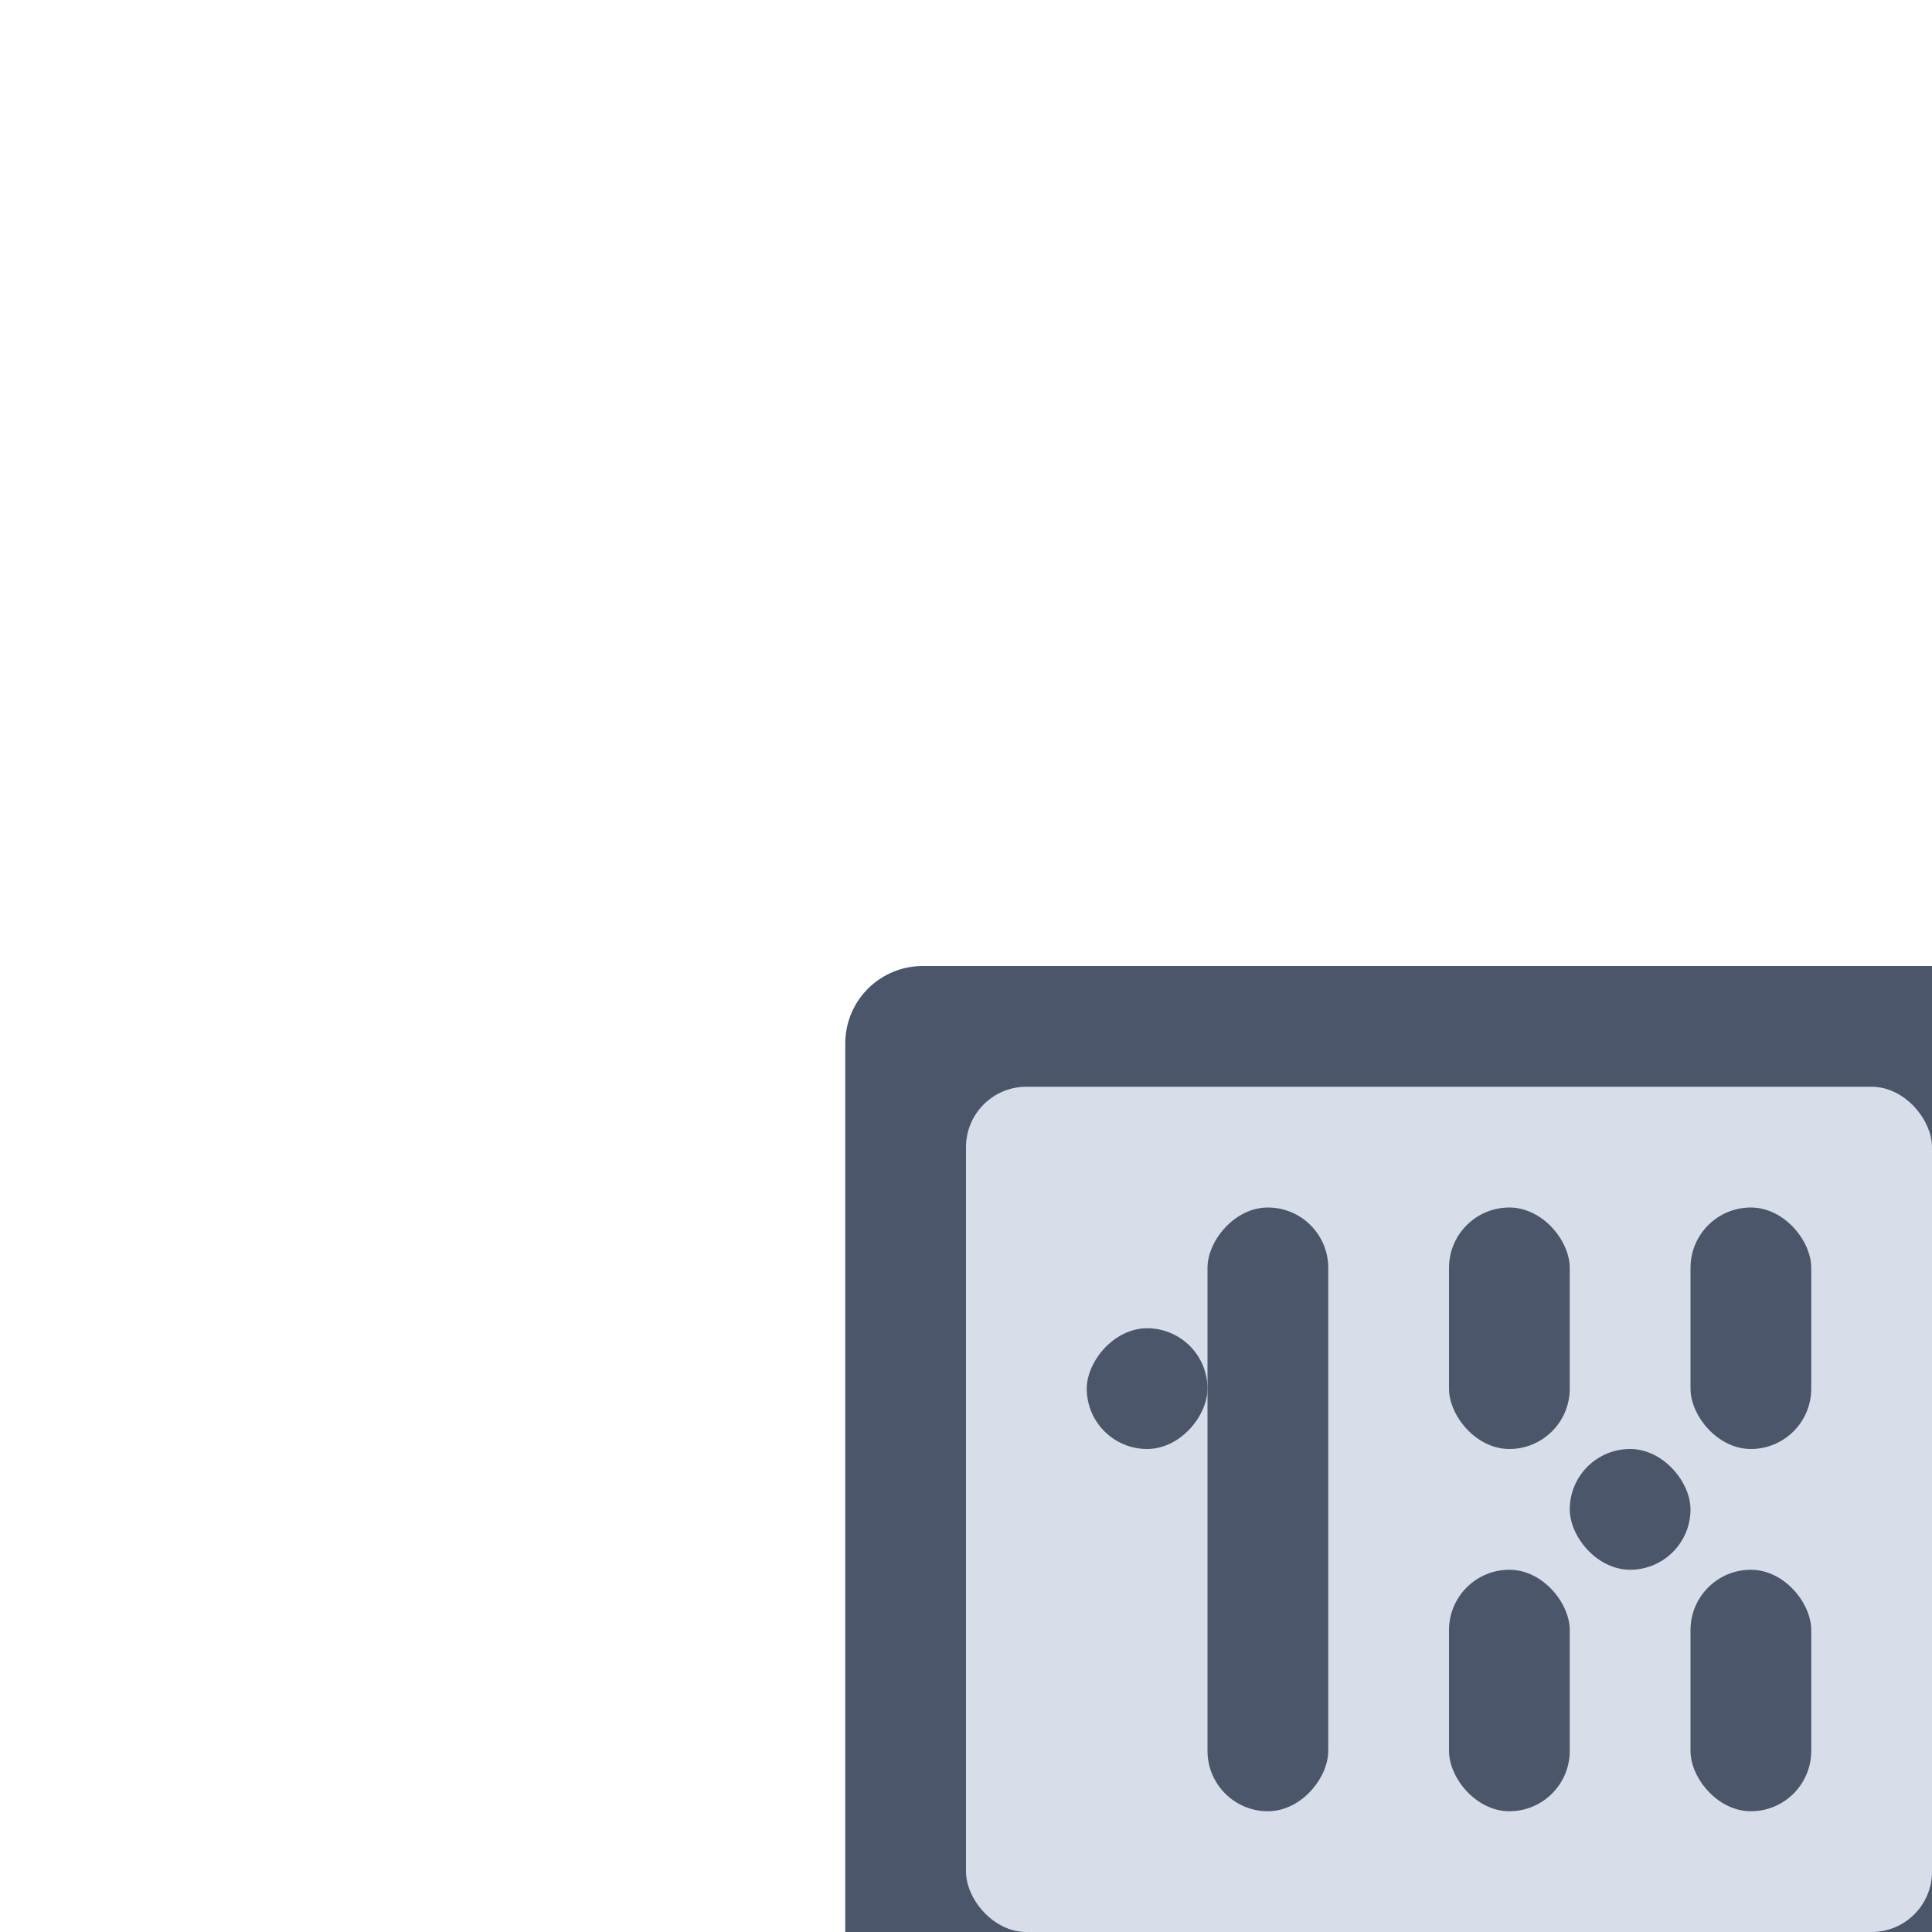 <?xml version="1.0" encoding="UTF-8" standalone="no"?>
<!--Part of Monotone: https://github.com/sixsixfive/Monotone, released under cc-by-sa_v4-->
<svg id="svg6" xmlns="http://www.w3.org/2000/svg" viewBox="0 0 16 16" version="1.1"><path id="rect4493" style="fill:#4c566a" d="m7.643 8c-0.356 0-0.643 0.286-0.643 0.643v7.357h9v-8h-8.357z"/><rect id="rect4491" style="fill:#d8dee9" ry=".5" height="7" width="8" y="9" x="8"/><rect id="rect4495" style="fill:#4c566a" transform="scale(-1,1)" ry=".5" height="5" width="1" y="10" x="-11"/><rect id="rect4497" style="fill:#4c566a" transform="scale(-1,1)" ry=".5" height="1" width="1" y="11" x="-10"/><rect id="rect4503" style="stroke-width:.817;fill:#4c566a" ry=".5" height="2" width="1" y="10" x="12"/><rect id="rect4505" style="stroke-width:.817;fill:#4c566a" ry=".5" height="2" width="1" y="10" x="14"/><rect id="rect4496" style="stroke-width:.817;fill:#4c566a" ry=".5" height="2" width="1" y="13" x="12"/><rect id="rect4498" style="stroke-width:.817;fill:#4c566a" ry=".5" height="2" width="1" y="13" x="14"/><rect id="rect4500" style="fill:#4c566a" ry=".5" height="1" width="1" y="12" x="13"/></svg>
